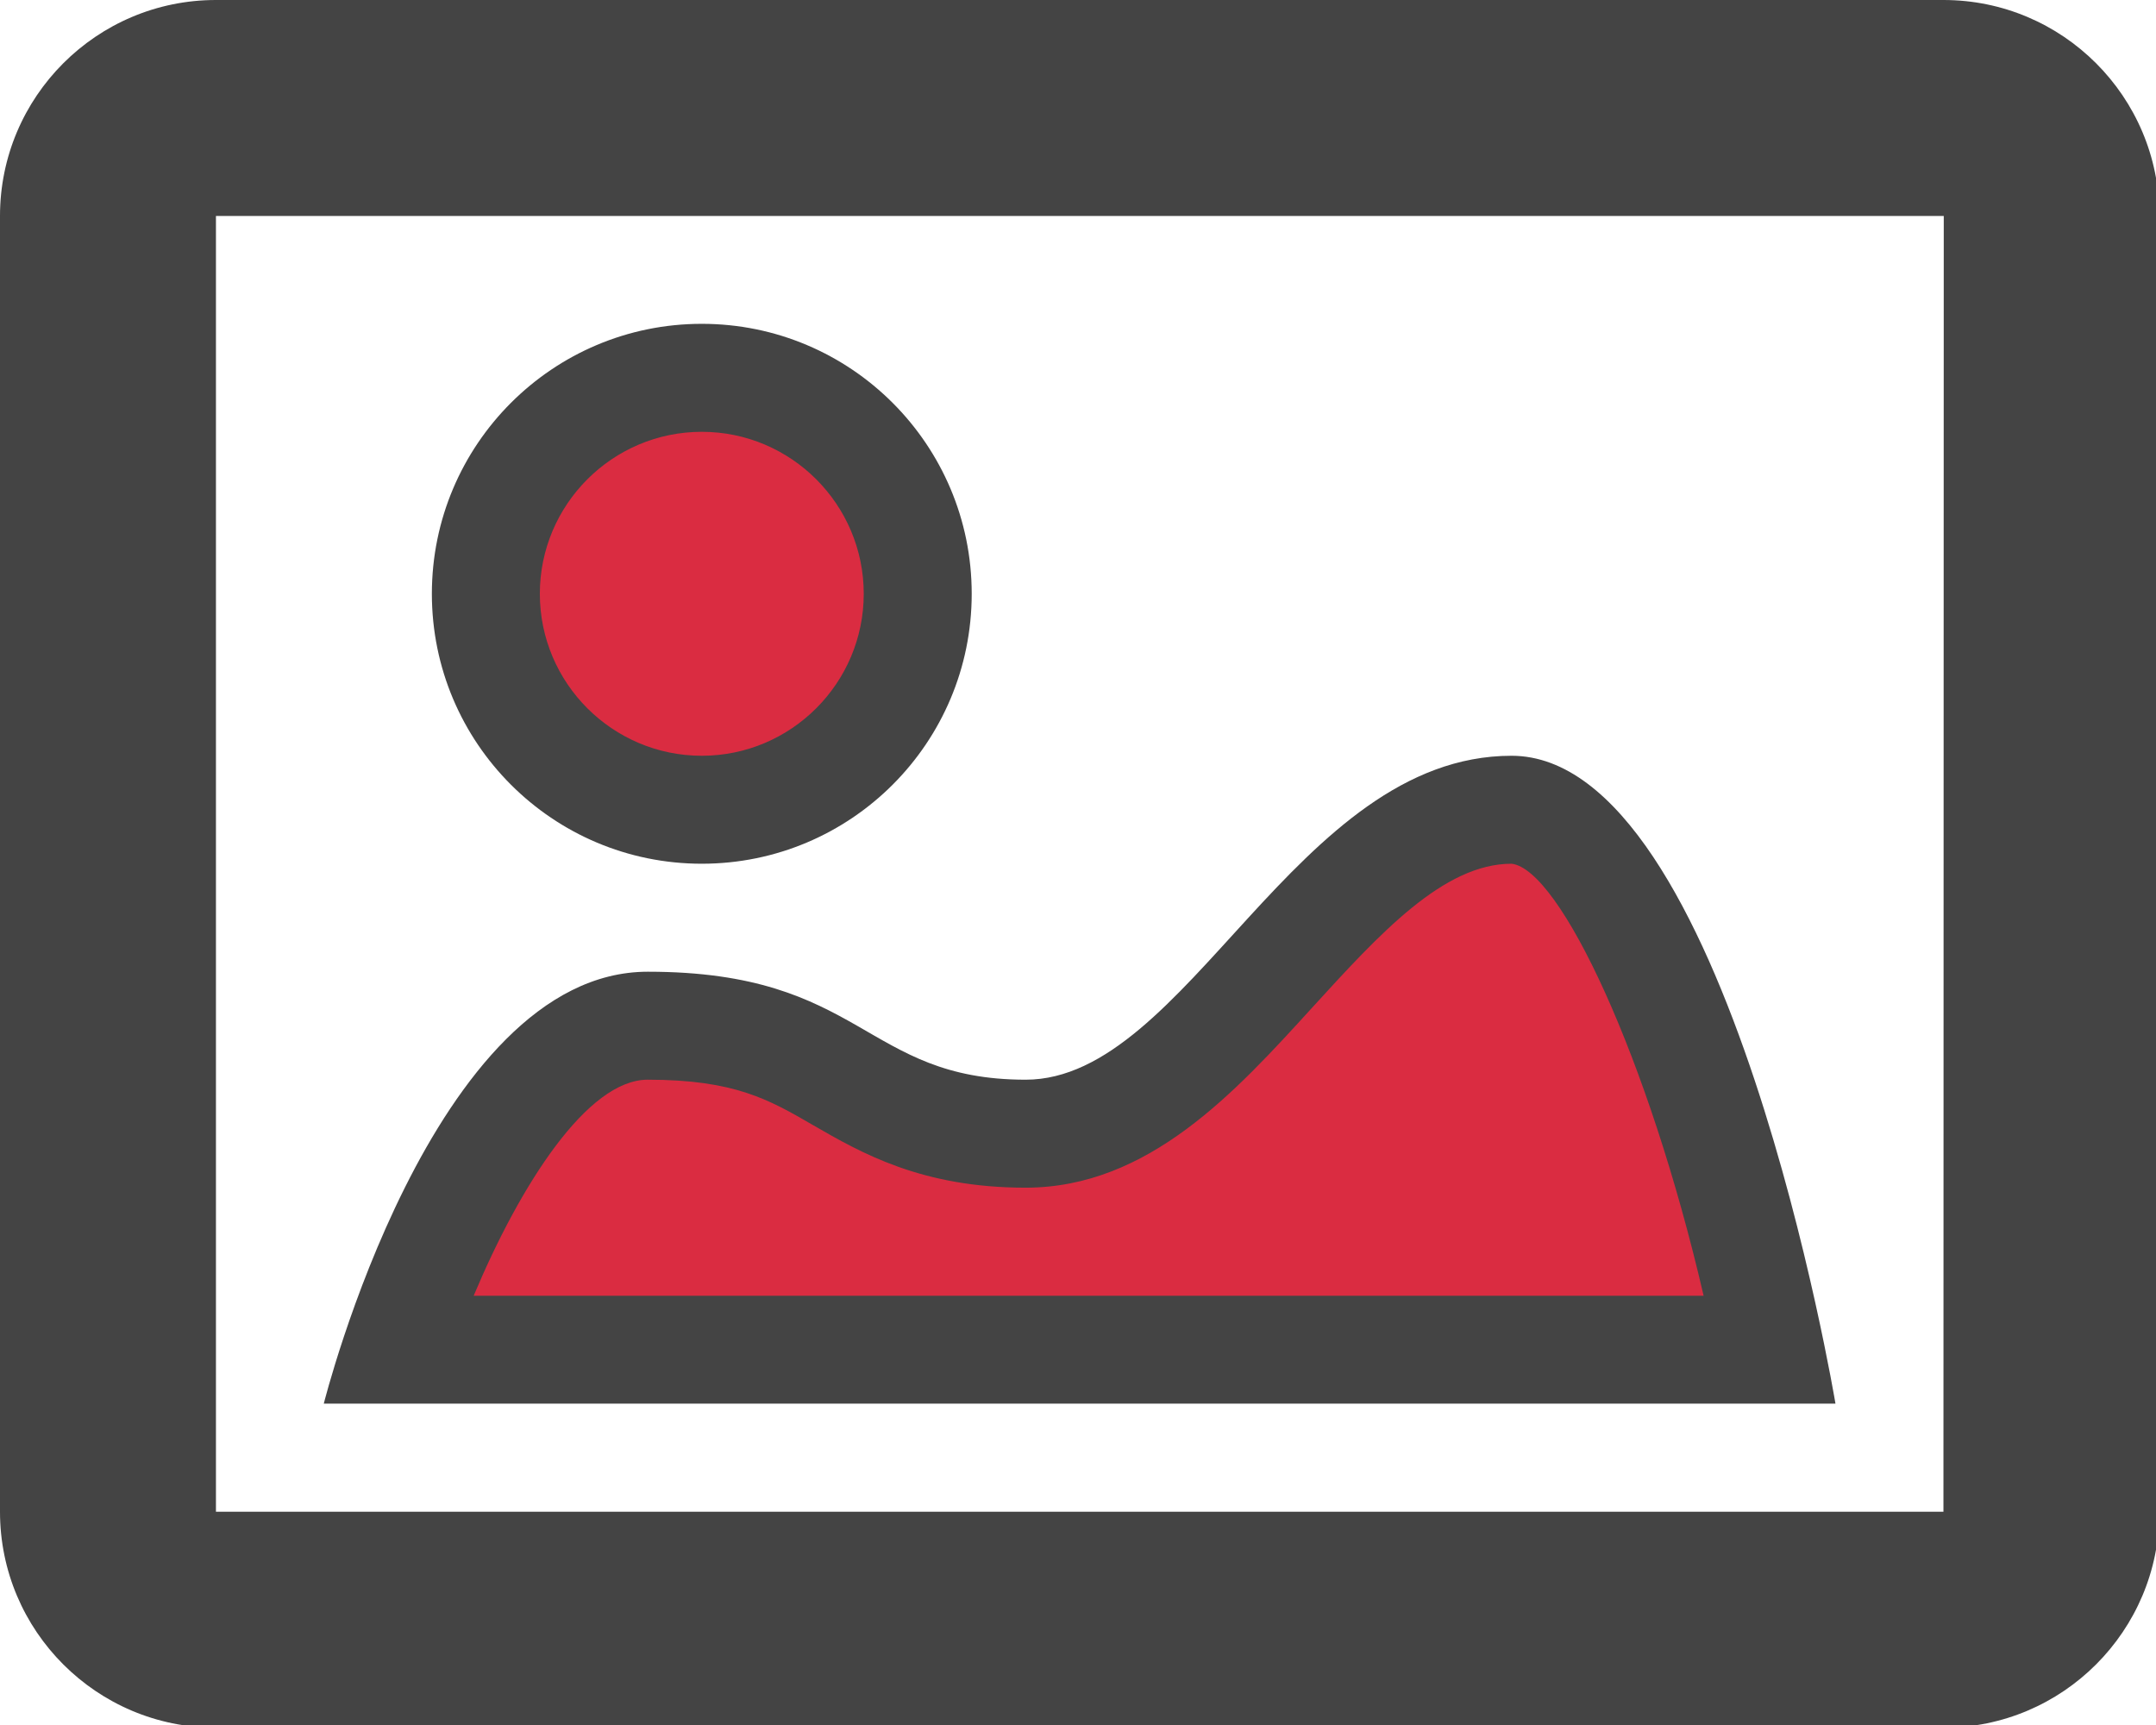 <?xml version="1.0" encoding="UTF-8"?>
<!DOCTYPE svg PUBLIC "-//W3C//DTD SVG 1.1//EN" "http://www.w3.org/Graphics/SVG/1.1/DTD/svg11.dtd">
<svg version="1.1" xmlns="http://www.w3.org/2000/svg" xmlns:xlink="http://www.w3.org/1999/xlink" x="0" y="0" width="100" height="80" viewBox="0, 0, 100, 80">
  <g id="image">
    <g>
      <path d="M32.578,38.438 C26.572,38.438 21.703,33.569 21.703,27.562 C21.703,21.556 26.572,16.688 32.578,16.688 C38.584,16.688 43.453,21.556 43.453,27.562 C43.453,33.569 38.584,38.438 32.578,38.438 z" fill="#DA2C41"/>
      <path d="M32.551,20.026 C36.692,20.026 40.062,23.397 40.062,27.538 C40.062,31.679 36.692,35.05 32.551,35.05 C28.409,35.05 25.039,31.679 25.039,27.538 C25.039,23.397 28.409,20.026 32.551,20.026 z M32.551,15.018 C25.635,15.018 20.031,20.622 20.031,27.538 C20.031,34.454 25.635,40.057 32.551,40.057 C39.467,40.057 45.07,34.454 45.07,27.538 C45.07,20.622 39.467,15.018 32.551,15.018 z" fill="#444444"/>
      <path d="M71.328,38.562 C73.798,38.875 78.576,47.746 81.369,61.219 L18.847,61.219 C21.229,54.878 25.271,48.438 28.328,48.438 C32.752,48.438 34.605,48.496 36.828,49.938 C39.281,51.52 41.912,53.688 47.203,53.688 C53.449,53.688 57.301,49.102 61.203,44.312 C64.644,40.099 67.87,38.438 71.328,38.438" fill="#DA2C41"/>
      <path d="M70.109,40.057 C72.363,40.313 76.469,49.092 79.018,60.094 L21.969,60.094 C24.143,54.916 27.253,50.073 30.042,50.073 C34.078,50.073 35.676,51 37.704,52.176 C39.942,53.468 42.742,55.081 47.569,55.081 C53.268,55.081 57.294,50.649 60.855,46.738 C63.995,43.298 66.954,40.057 70.109,40.057 z M70.109,35.05 C60.094,35.05 55.086,50.073 47.574,50.073 C40.062,50.073 40.068,45.065 30.047,45.065 C20.031,45.065 15.018,65.097 15.018,65.097 L85.133,65.097 C85.133,65.097 80.125,35.05 70.109,35.05 z" fill="#444444"/>
      <path d="M100.156,10.016 C100.156,4.487 95.669,0 90.141,0 L10.016,0 C4.487,0 0,4.487 0,10.016 L0,70.109 C0,75.638 4.487,80.125 10.016,80.125 L90.141,80.125 C95.669,80.125 100.156,75.638 100.156,70.109 L100.156,10.016 z M90.141,70.109 L10.016,70.109 L10.016,10.016 L90.156,10.016 L90.141,70.109 z" fill="#444444"/>
    </g>
  </g>
</svg>
